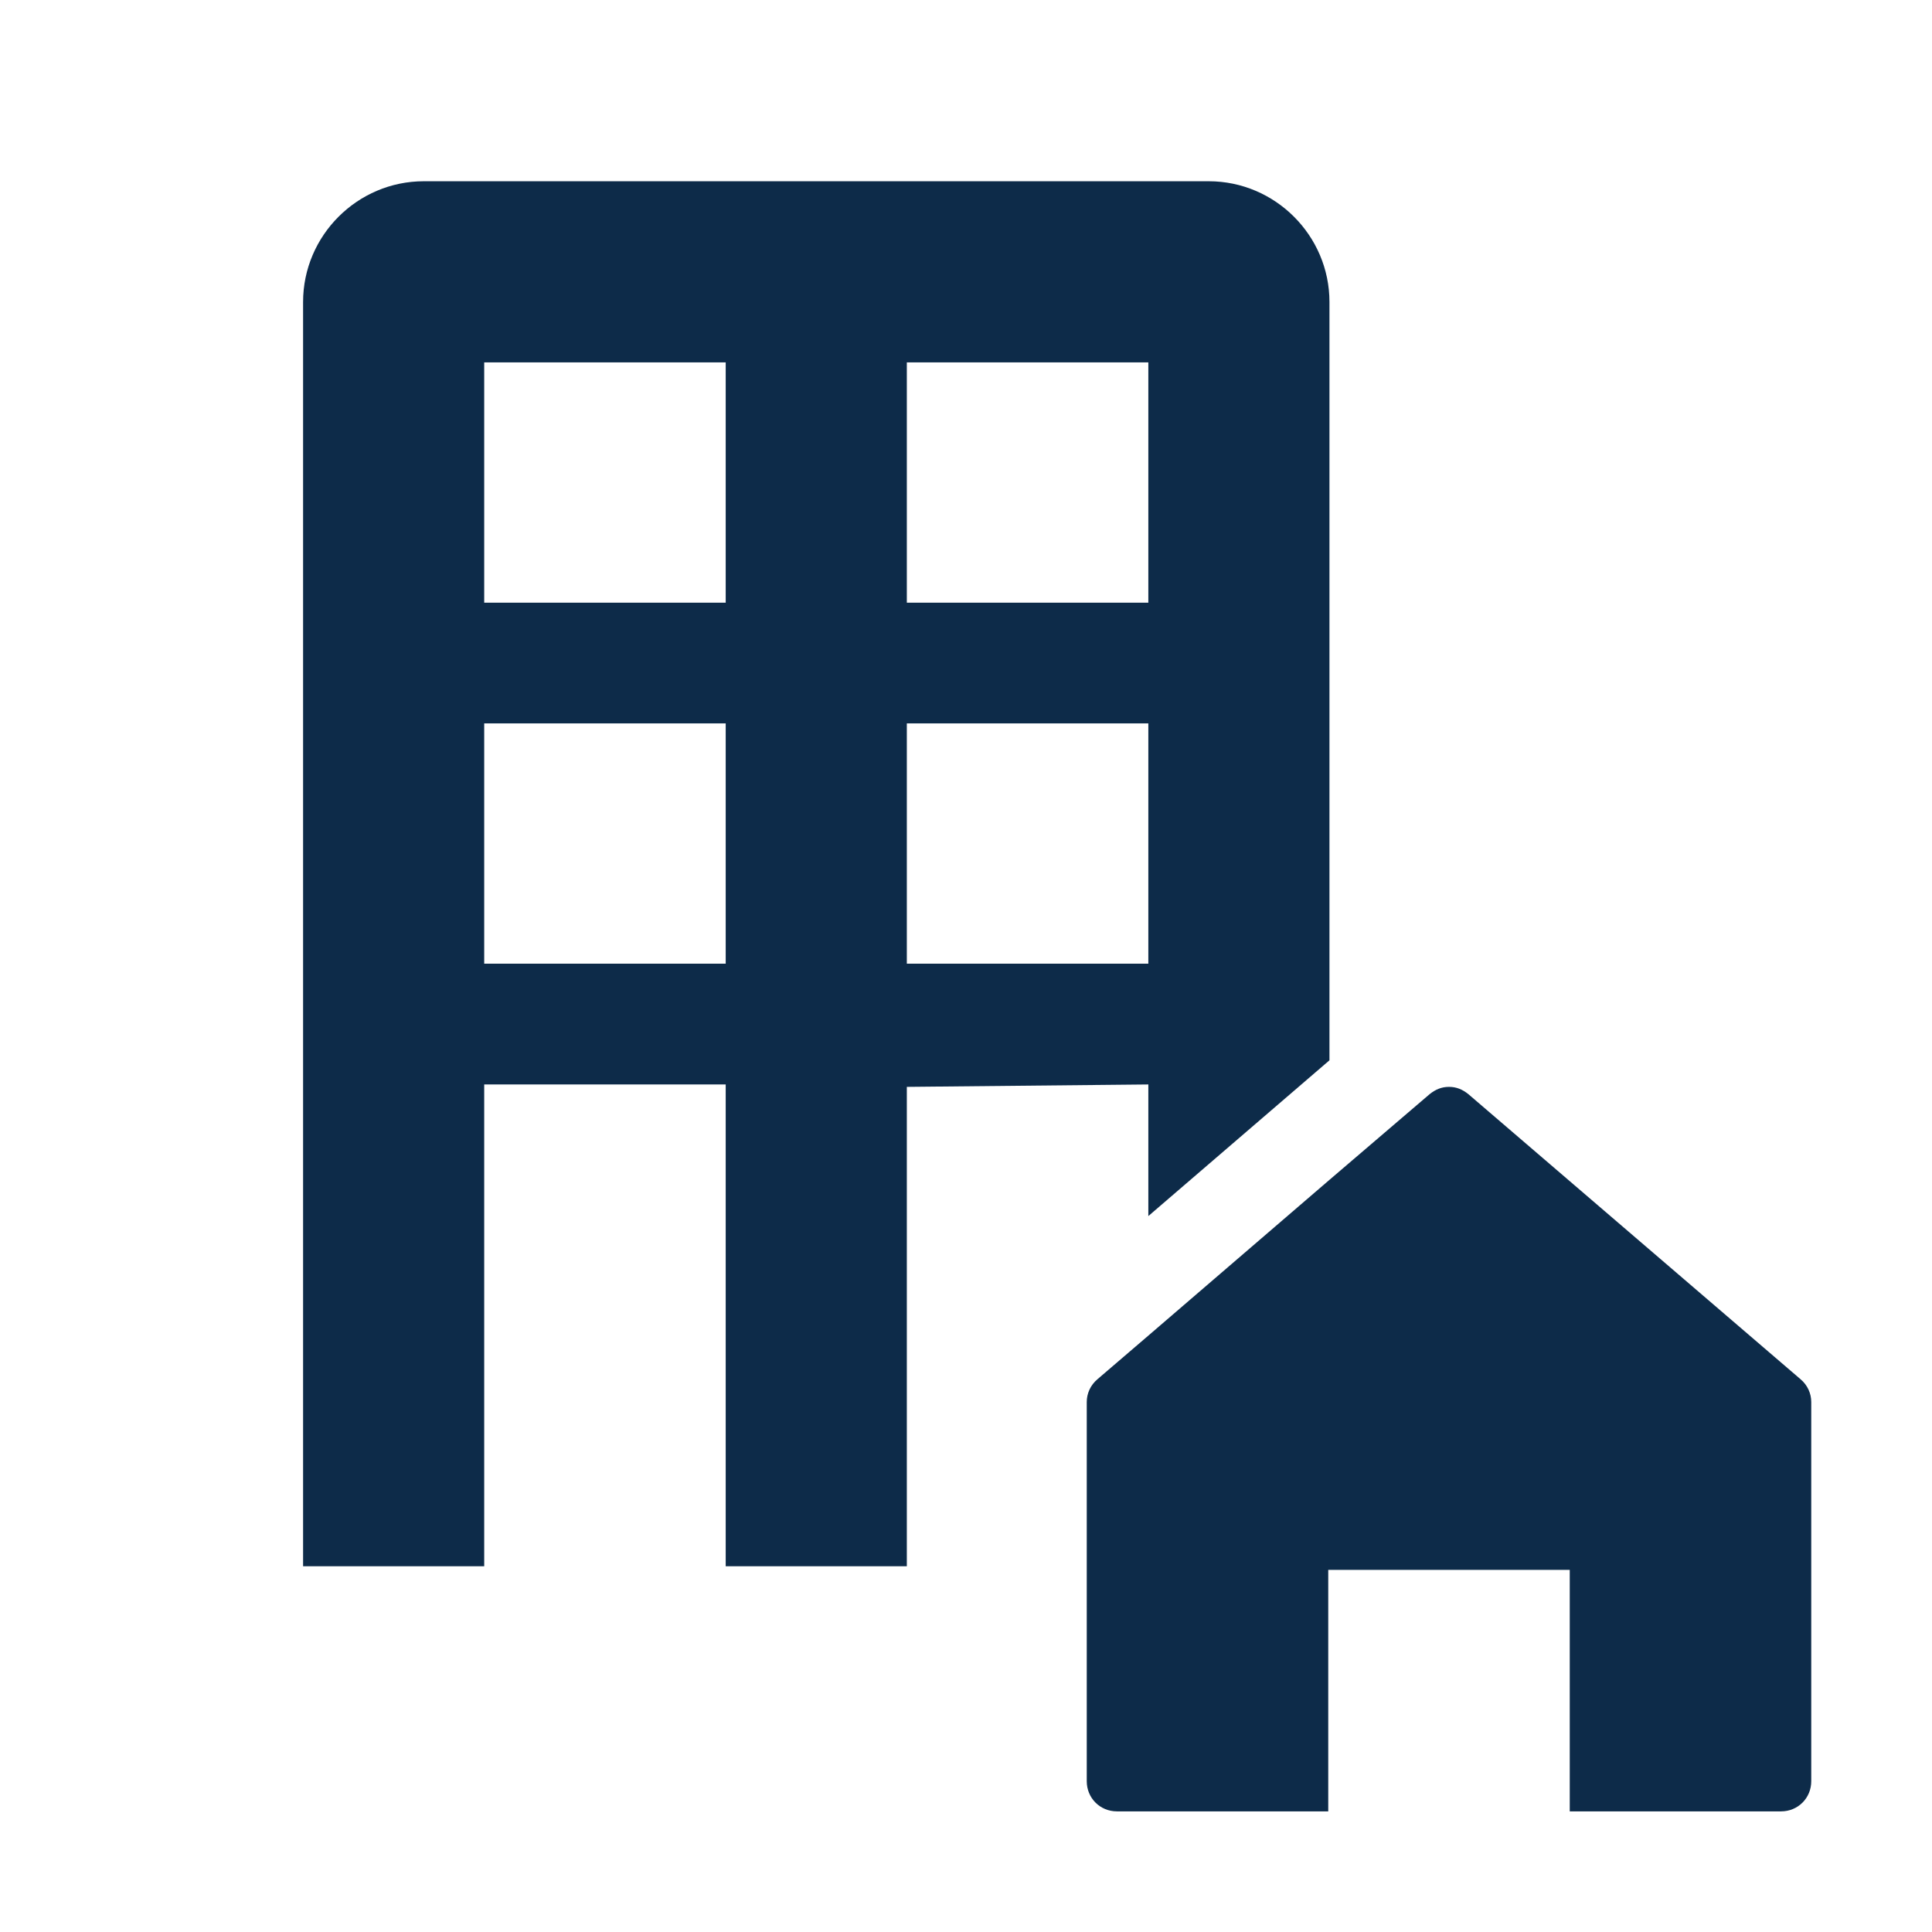 <svg width="16" height="16" viewBox="0 0 16 16" fill="none" xmlns="http://www.w3.org/2000/svg">
<path fill-rule="evenodd" clip-rule="evenodd" d="M11.01 8.781L9.51 10.071V8.981L7.51 9.001V12.971H6.01V8.981H4.01V12.971H2.51V2.501C2.51 1.951 2.96 1.501 3.51 1.501H10.01C10.56 1.501 11.01 1.951 11.01 2.501V8.781ZM4.01 7.981H6.01V5.991H4.01V7.981ZM4.01 4.991H6.01V3.001H4.01V4.991ZM9.51 3.001H7.51V4.991H9.51V3.001ZM7.51 5.991V7.981H9.51V5.991H7.51Z" fill="#0D2B49"/>
<path d="M12.16 9.061L14.91 11.421C14.97 11.471 15 11.541 15 11.611V14.751C15 14.891 14.89 15.001 14.75 15.001H13V13.001H11V15.001H9.25C9.11 15.001 9 14.891 9 14.751V11.611C9 11.541 9.03 11.471 9.09 11.421L9.51 11.061L11.01 9.771L11.84 9.061C11.89 9.021 11.94 9.001 12 9.001C12.06 9.001 12.11 9.021 12.16 9.061Z" fill="#0D2B49"/>
</svg>
